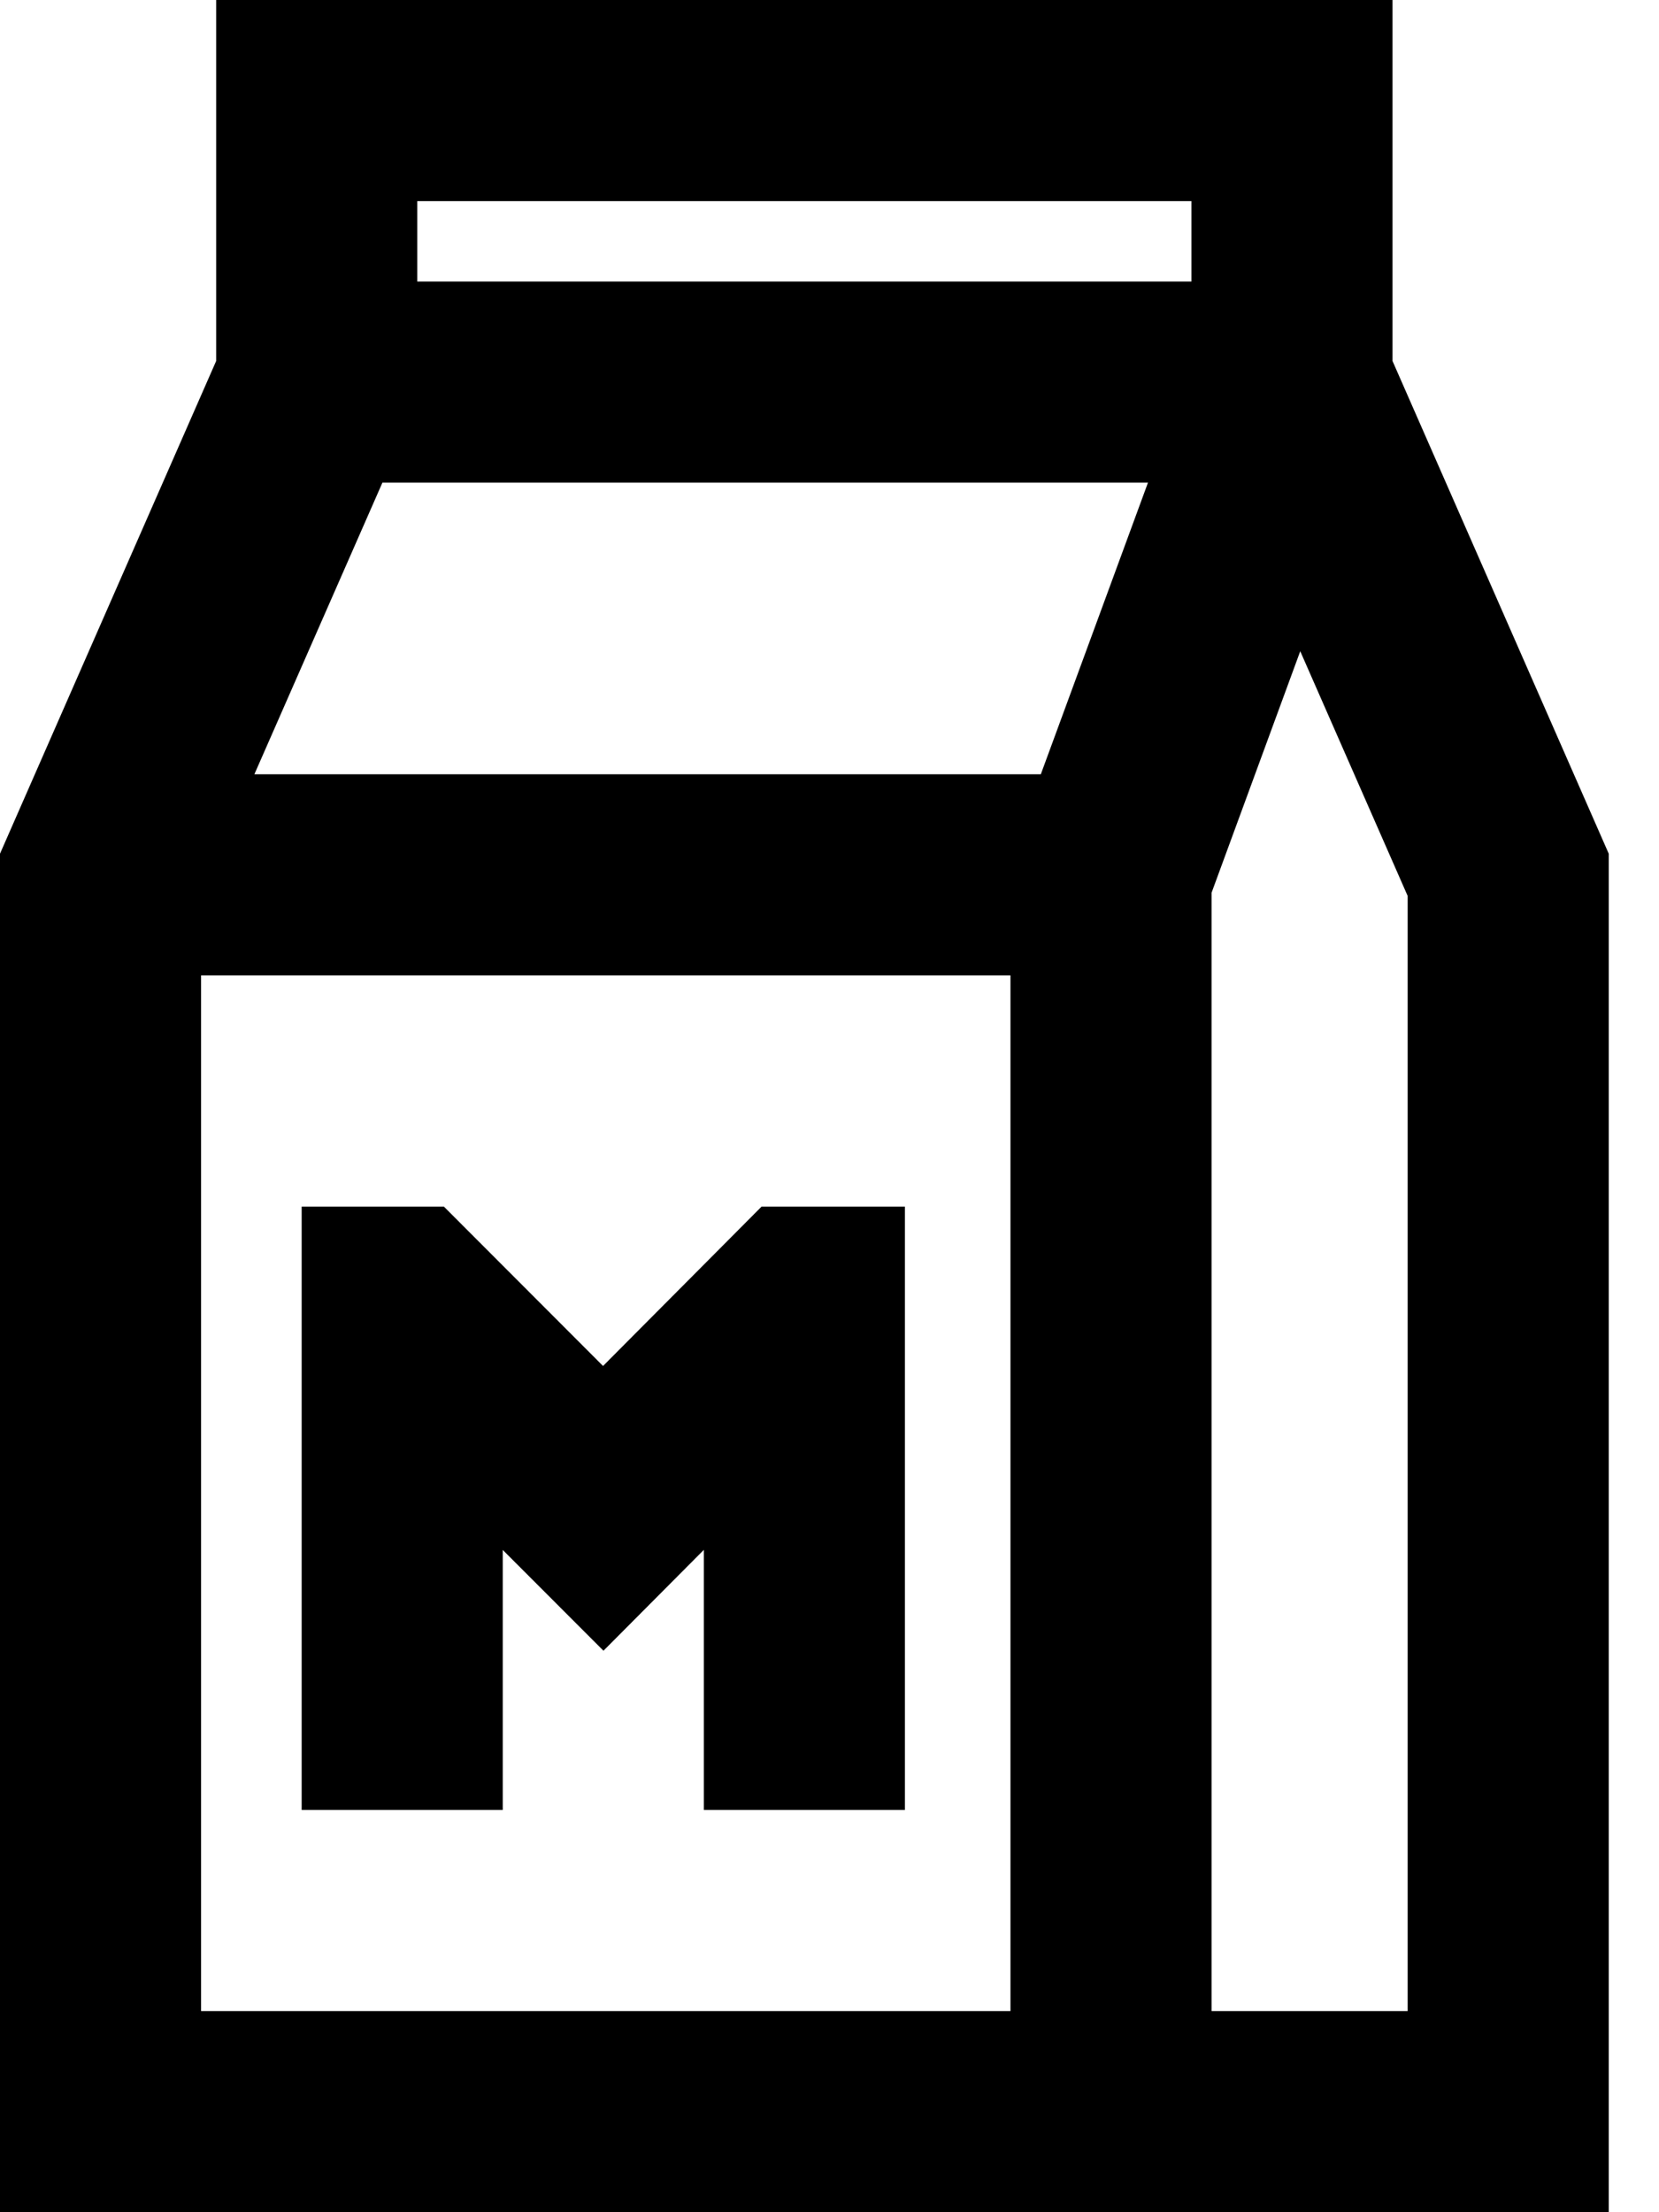 <svg width="24" height="32" viewBox="0 0 24 32" fill="none" xmlns="http://www.w3.org/2000/svg">
<path d="M20.145 0H3.127V5.222L0 12.349V32H23.273V12.349L20.145 5.222V0ZM18.81 9.42L20.364 12.96V29.091H17.527V12.914L18.81 9.42ZM14.618 14.109V29.091H2.909V14.109H14.618ZM3.68 11.2L5.532 6.982H16.607L15.057 11.2H3.68ZM6.036 4.073V2.909H17.236V4.073H6.036ZM13.091 17.454H11.017L8.724 19.759L6.422 17.454H4.364V26.182H7.273V22.42L8.73 23.878L10.182 22.419V26.182H13.091V17.454Z" fill="#000000"/>
</svg>
